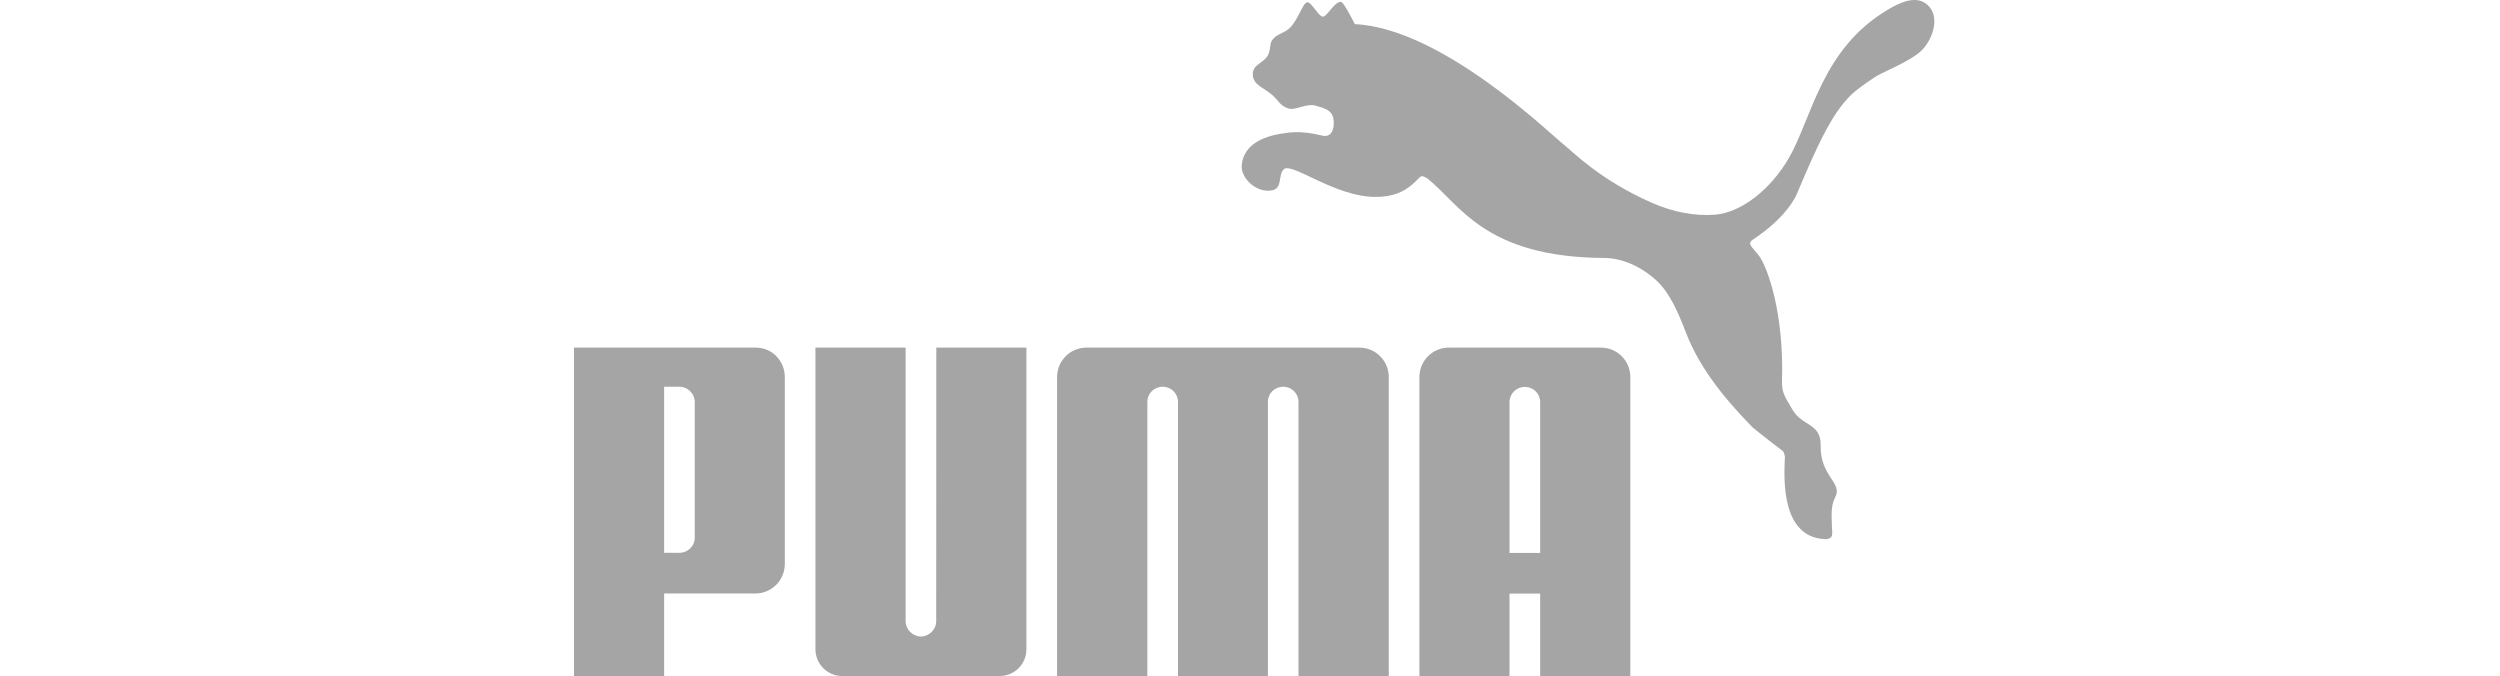 <svg width="196" height="53" viewBox="0 0 196 53" fill="none" xmlns="http://www.w3.org/2000/svg">
<path d="M102.481 0.18C102.132 0.234 101.797 1.518 101.123 2.187C100.629 2.67 100.014 2.64 99.687 3.237C99.563 3.46 99.603 3.84 99.462 4.206C99.187 4.937 98.218 5.002 98.218 5.799C98.214 6.659 99.026 6.823 99.729 7.433C100.277 7.925 100.331 8.263 100.995 8.501C101.562 8.694 102.406 8.064 103.166 8.29C103.79 8.476 104.387 8.61 104.528 9.251C104.652 9.841 104.519 10.757 103.763 10.651C103.508 10.623 102.402 10.25 101.044 10.394C99.405 10.581 97.535 11.115 97.352 12.941C97.251 13.962 98.514 15.166 99.734 14.921C100.577 14.755 100.178 13.761 100.638 13.278C101.24 12.66 104.652 15.438 107.824 15.438C109.159 15.438 110.152 15.101 111.138 14.068C111.23 13.989 111.343 13.82 111.485 13.81C111.62 13.82 111.854 13.952 111.932 14.009C114.486 16.061 116.417 20.178 125.805 20.226C127.125 20.233 128.63 20.863 129.857 21.983C130.953 22.996 131.594 24.57 132.216 26.168C133.155 28.566 134.839 30.898 137.392 33.494C137.531 33.633 139.633 35.266 139.801 35.388C139.828 35.405 139.982 35.774 139.928 35.98C139.866 37.536 139.64 42.061 143.015 42.266C143.84 42.308 143.623 41.728 143.623 41.329C143.622 40.541 143.478 39.758 143.894 38.951C144.462 37.841 142.688 37.33 142.74 34.931C142.777 33.142 141.273 33.447 140.51 32.084C140.071 31.294 139.68 30.875 139.709 29.909C139.88 24.473 138.551 20.902 137.889 20.025C137.372 19.363 136.944 19.1 137.417 18.793C140.234 16.933 140.873 15.203 140.873 15.203C142.37 11.684 143.718 8.47 145.574 7.055C145.948 6.763 146.908 6.047 147.497 5.765C149.229 4.949 150.142 4.454 150.645 3.964C151.442 3.188 152.071 1.57 151.307 0.589C150.358 -0.621 148.716 0.339 147.991 0.769C142.813 3.84 142.05 9.259 140.257 12.371C138.826 14.858 136.5 16.684 134.42 16.833C132.86 16.948 131.179 16.633 129.505 15.899C125.434 14.115 123.207 11.811 122.682 11.404C121.588 10.56 113.097 2.229 106.218 1.889C106.218 1.889 105.365 0.18 105.15 0.152C104.647 0.088 104.132 1.173 103.763 1.299C103.416 1.414 102.832 0.123 102.481 0.18ZM72.198 49.905C71.551 49.89 71.001 49.358 71.001 48.701L71.002 27.253H63.931V50.896C63.931 52.054 64.87 53 66.022 53H78.383C79.543 53 80.471 52.054 80.471 50.896V27.253H73.406L73.399 48.701C73.399 49.358 72.849 49.89 72.198 49.905ZM95.876 27.253H85.173C83.906 27.253 82.875 28.283 82.875 29.562V53H89.953V31.5C89.958 30.841 90.491 30.32 91.149 30.32C91.81 30.32 92.34 30.83 92.355 31.482V53H99.405V31.482C99.413 30.829 99.943 30.32 100.602 30.32C101.257 30.32 101.797 30.841 101.802 31.5V53H108.88V29.562C108.88 28.283 107.847 27.253 106.581 27.253H95.876ZM54.467 31.545C54.472 30.829 53.888 30.32 53.269 30.32H52.068V43.342H53.269C53.893 43.342 54.472 42.846 54.467 42.134V31.545ZM59.212 46.53H52.068V53H45V27.253H59.258C60.534 27.253 61.53 28.289 61.53 29.572V44.211C61.53 45.495 60.495 46.53 59.212 46.53Z" fill="#A5A5A5"/>
<path d="M120.748 43.348V31.492C120.731 30.836 120.203 30.334 119.544 30.334C118.891 30.334 118.351 30.856 118.346 31.511V43.348H120.748ZM120.748 53V46.537H118.346V53H111.281V29.562C111.281 28.283 112.313 27.253 113.579 27.253H125.515C126.785 27.253 127.817 28.283 127.817 29.562V53L120.748 53Z" fill="#A5A5A5"/>
</svg>
